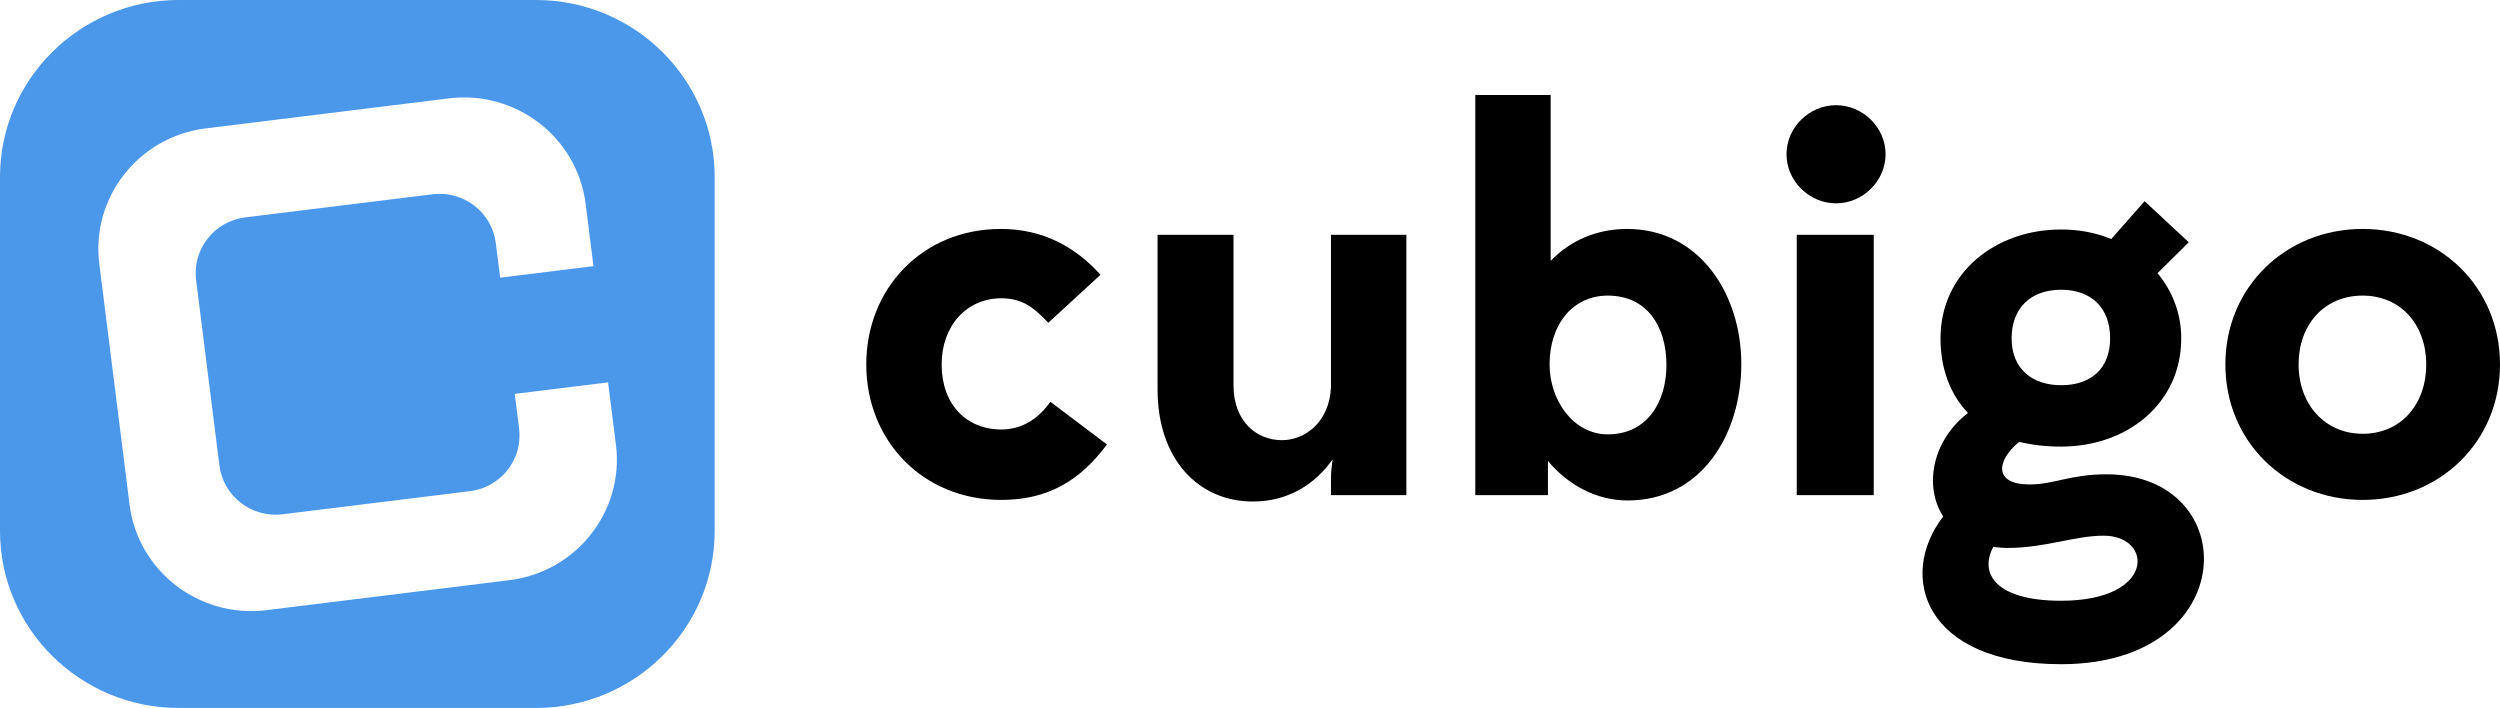 <svg width="113" height="32" viewBox="0 0 113 32" fill="none" xmlns="http://www.w3.org/2000/svg">
<path fill-rule="evenodd" clip-rule="evenodd" d="M47.382 14.591C46.773 13.94 46.238 13.482 45.263 13.482C43.681 13.482 42.562 14.736 42.562 16.472C42.562 18.28 43.681 19.413 45.263 19.413C46.238 19.413 46.968 18.883 47.478 18.16L50.034 20.09C48.817 21.729 47.357 22.596 45.263 22.596C41.686 22.596 39.155 19.896 39.155 16.472C39.155 13.048 41.686 10.348 45.239 10.348C47.113 10.348 48.598 11.143 49.742 12.42L47.382 14.591Z" fill="black"/>
<path fill-rule="evenodd" clip-rule="evenodd" d="M63.568 22.38H60.16V21.584C60.16 21.391 60.184 21.102 60.233 20.764C59.454 21.874 58.237 22.669 56.63 22.669C54.173 22.669 52.322 20.764 52.322 17.605V10.613H55.754V17.412C55.754 19.052 56.801 19.896 57.944 19.896C58.967 19.896 60.086 19.1 60.16 17.509V10.613H63.568V22.38Z" fill="black"/>
<path fill-rule="evenodd" clip-rule="evenodd" d="M75.323 16.496C75.323 14.759 74.447 13.361 72.671 13.361C71.088 13.361 70.041 14.664 70.041 16.472C70.041 18.088 71.113 19.633 72.671 19.633C74.423 19.633 75.323 18.208 75.323 16.496ZM66.683 22.38V4.295H70.09V11.793C71.015 10.83 72.231 10.348 73.546 10.348C76.832 10.348 78.707 13.314 78.707 16.448C78.707 19.633 76.905 22.621 73.57 22.621C72.183 22.621 70.893 21.945 69.967 20.836V22.38H66.683Z" fill="black"/>
<path fill-rule="evenodd" clip-rule="evenodd" d="M81.213 22.38H84.693V10.613H81.213V22.38ZM82.989 4.755C84.206 4.755 85.228 5.765 85.228 6.971C85.228 8.177 84.206 9.191 82.989 9.191C81.772 9.191 80.75 8.177 80.75 6.971C80.75 5.765 81.772 4.755 82.989 4.755Z" fill="black"/>
<path fill-rule="evenodd" clip-rule="evenodd" d="M93.164 17.412C94.502 17.412 95.378 16.666 95.378 15.292C95.378 13.892 94.502 13.096 93.164 13.096C91.8 13.096 90.925 13.915 90.925 15.292C90.925 16.69 91.874 17.412 93.164 17.412ZM90.097 24.719C89.439 25.949 90.243 27.154 93.164 27.154C97.448 27.154 97.325 24.213 95.087 24.213C93.771 24.213 92.457 24.767 90.729 24.767C90.51 24.767 90.292 24.742 90.097 24.719ZM95.427 10.806L96.936 9.094L98.932 10.95L97.521 12.348C98.202 13.17 98.592 14.181 98.592 15.292C98.592 18.232 96.158 20.186 93.164 20.186C92.457 20.186 91.849 20.113 91.266 19.97C90.218 20.836 90.12 21.897 91.728 21.897C92.848 21.897 93.577 21.439 95.208 21.439C101.415 21.439 101.366 30.022 93.164 30.022C87.006 30.022 85.74 26.069 87.833 23.344C86.956 21.993 87.322 19.921 88.952 18.666C88.149 17.822 87.711 16.666 87.711 15.292C87.711 12.348 90.17 10.373 93.164 10.373C93.967 10.373 94.746 10.517 95.427 10.806Z" fill="black"/>
<path fill-rule="evenodd" clip-rule="evenodd" d="M109.666 16.472C109.666 14.688 108.522 13.361 106.793 13.361C105.041 13.361 103.896 14.688 103.896 16.472C103.896 18.28 105.09 19.607 106.793 19.607C108.522 19.607 109.666 18.28 109.666 16.472ZM100.587 16.472C100.587 12.976 103.313 10.348 106.793 10.348C110.273 10.348 113 12.976 113 16.472C113 19.97 110.273 22.596 106.793 22.596C103.313 22.596 100.587 19.97 100.587 16.472Z" fill="black"/>
<path fill-rule="evenodd" clip-rule="evenodd" d="M24.226 32H8.076C3.623 32 0 28.411 0 24V8C0 3.589 3.623 0 8.076 0H24.226C28.68 0 32.303 3.589 32.303 8V24C32.303 28.411 28.68 32 24.226 32ZM23.267 17.803L23.464 19.37C23.64 20.758 22.642 22.028 21.242 22.2L12.774 23.245C11.374 23.418 10.092 22.43 9.918 21.042L8.864 12.655C8.689 11.268 9.687 9.999 11.087 9.825L19.554 8.781C20.955 8.608 22.235 9.596 22.41 10.983L22.607 12.55L26.825 12.03L26.471 9.212C26.093 6.211 23.321 4.072 20.291 4.446L9.3 5.803C6.268 6.177 4.111 8.923 4.488 11.925L5.857 22.813C6.235 25.815 9.006 27.954 12.038 27.58L23.029 26.223C26.06 25.85 28.219 23.103 27.84 20.101L27.485 17.282L23.267 17.803Z" fill="#4B97EA"/>
</svg>
